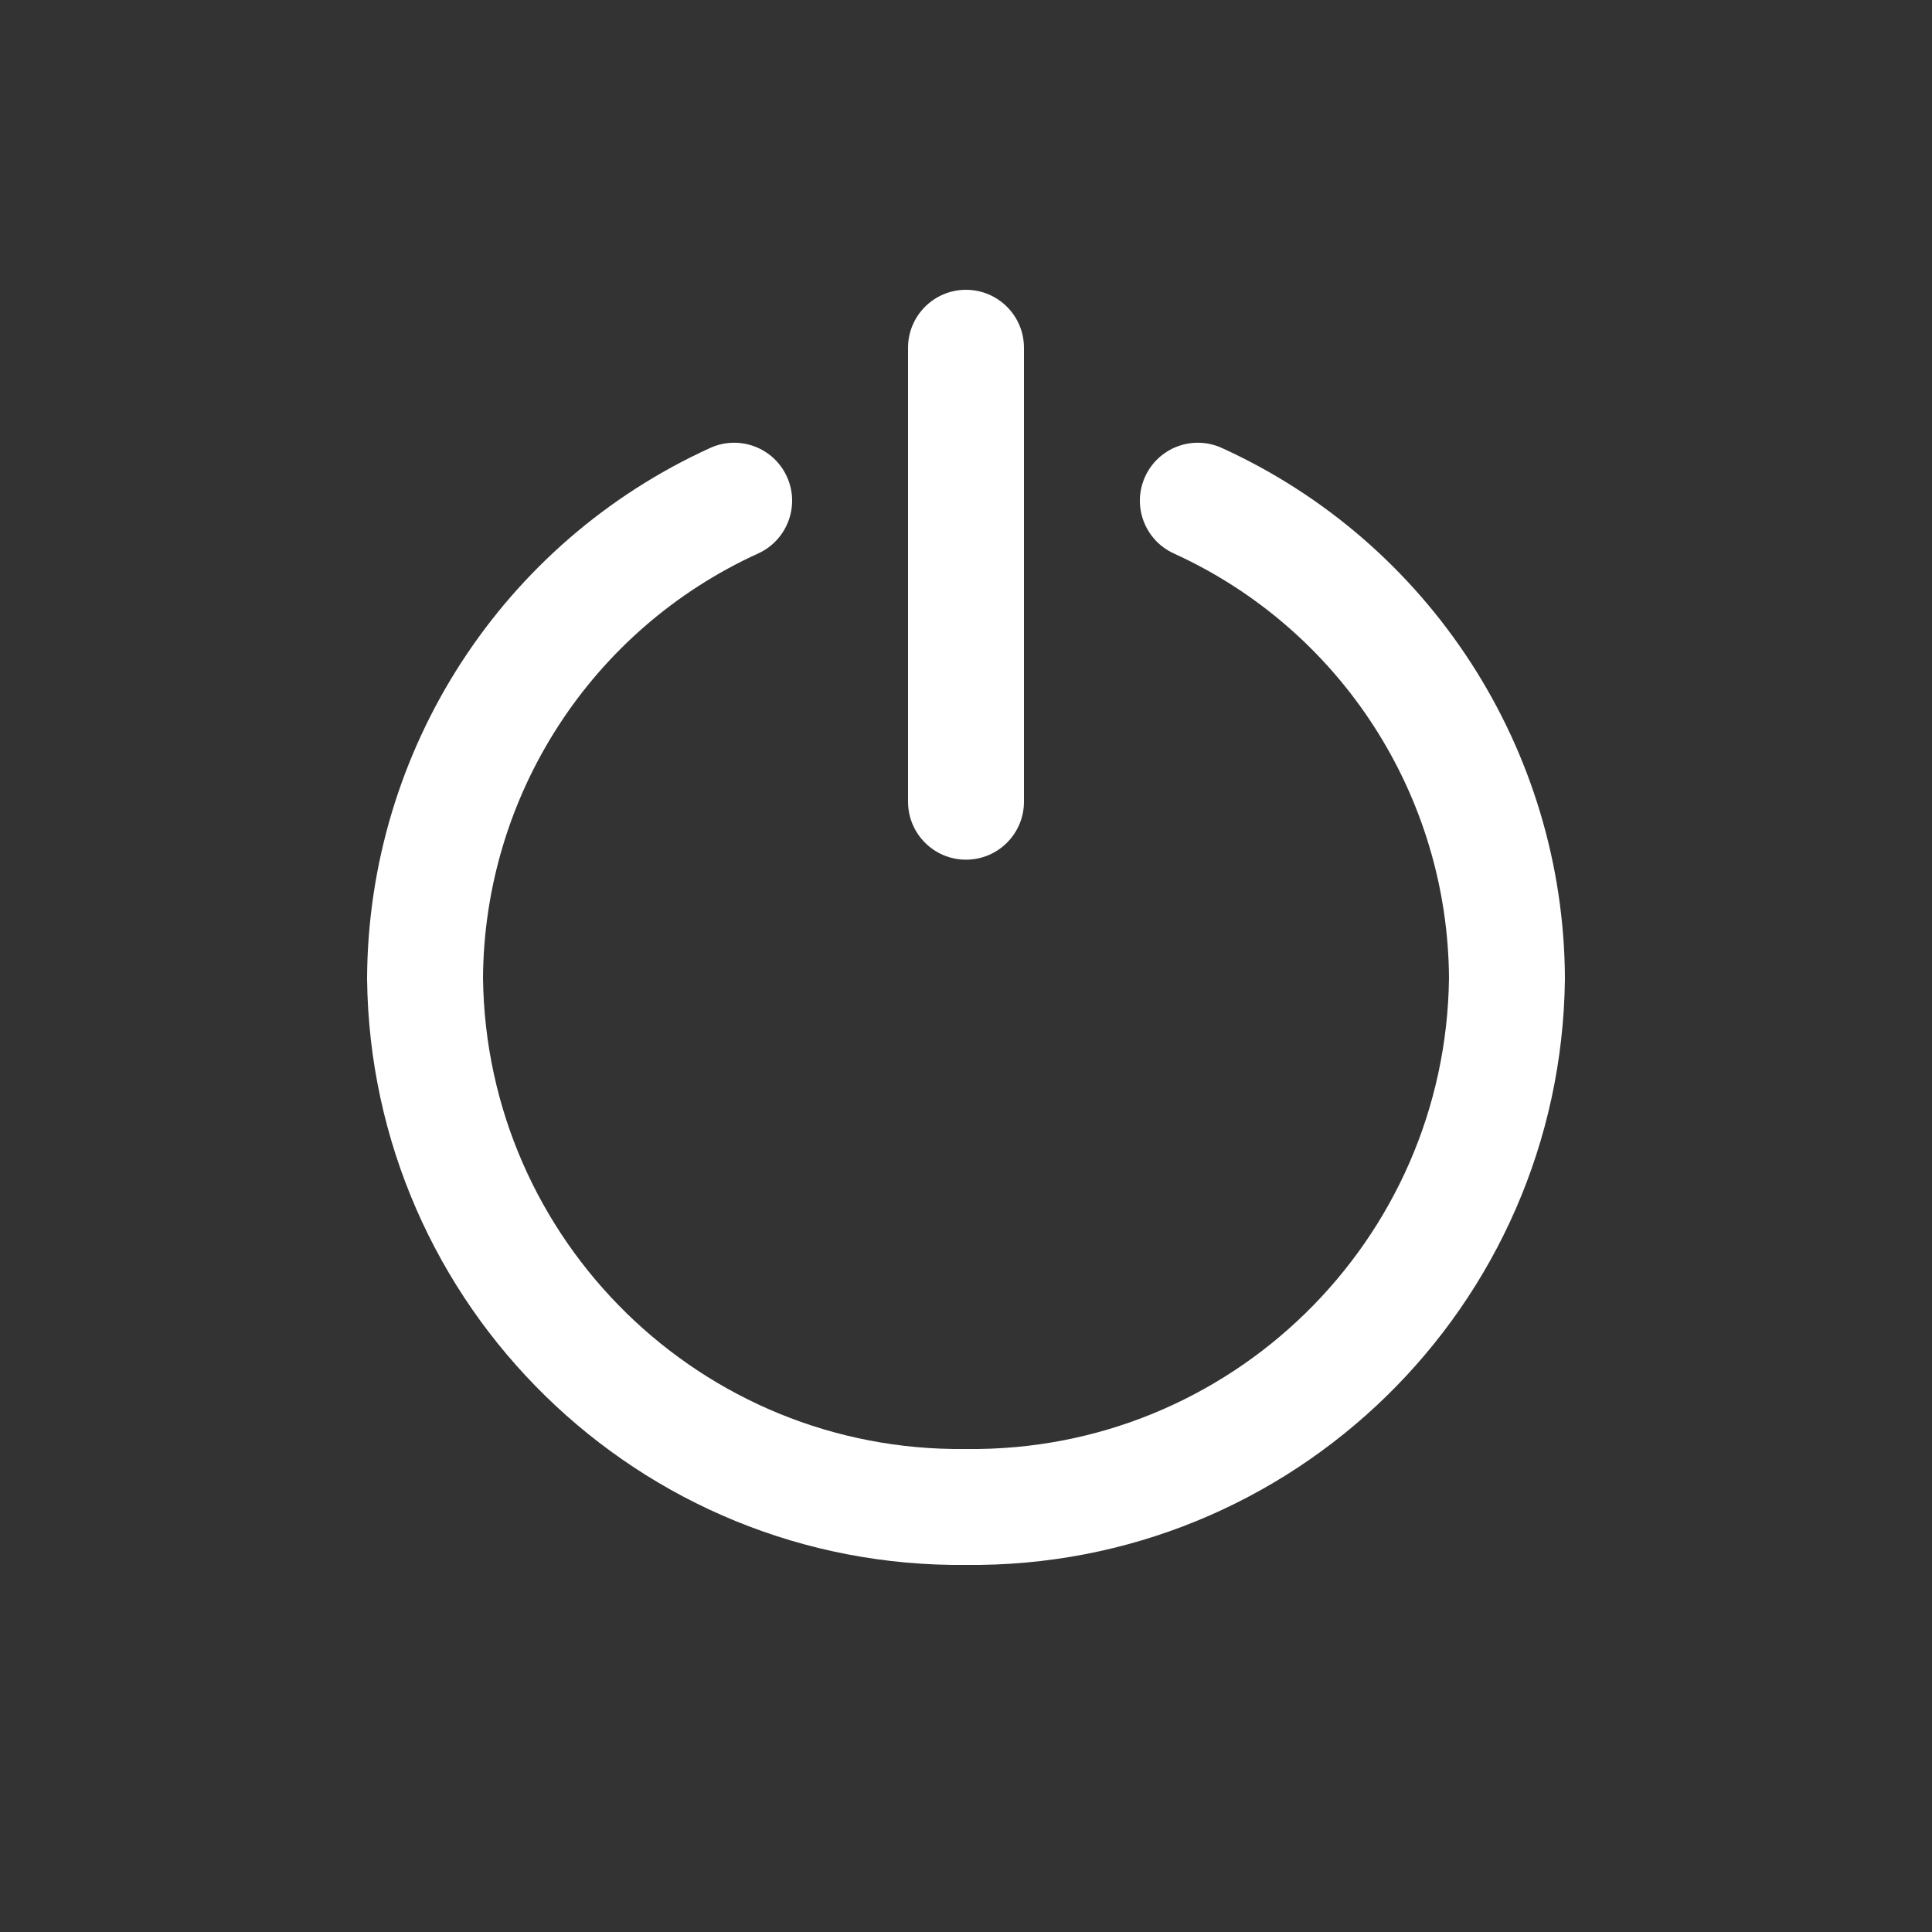 <svg width="30" height="30" viewBox="0 0 30 30" fill="none" xmlns="http://www.w3.org/2000/svg">
<rect x="0" y="0" width="30" height="30" fill="#333333" stroke="none"/>
<path d="M14.1 12.449C14.1 12.946 14.503 13.349 15 13.349C15.497 13.349 15.9 12.946 15.9 12.449H14.1ZM15.9 5.4C15.9 4.903 15.497 4.5 15 4.5C14.503 4.5 14.1 4.903 14.1 5.4H15.9ZM11.773 8.594C12.225 8.388 12.425 7.854 12.219 7.402C12.013 6.949 11.479 6.75 11.027 6.956L11.773 8.594ZM6.6 15.192L5.7 15.187L5.7 15.202L6.6 15.192ZM15 23.4L15.01 22.5C15.004 22.5 14.997 22.5 14.99 22.5L15 23.4ZM23.4 15.192L24.3 15.202L24.3 15.187L23.4 15.192ZM18.973 6.956C18.521 6.75 17.987 6.949 17.781 7.402C17.575 7.854 17.775 8.388 18.227 8.594L18.973 6.956ZM15.9 12.449V5.4H14.1V12.449H15.9ZM11.027 6.956C7.798 8.426 5.719 11.639 5.7 15.187L7.5 15.197C7.515 12.351 9.183 9.773 11.773 8.594L11.027 6.956ZM5.7 15.202C5.759 20.285 9.927 24.358 15.01 24.3L14.99 22.5C10.901 22.547 7.548 19.271 7.5 15.182L5.7 15.202ZM14.99 24.3C20.073 24.358 24.241 20.285 24.3 15.202L22.5 15.182C22.453 19.271 19.099 22.547 15.01 22.5L14.99 24.3ZM24.3 15.187C24.282 11.639 22.202 8.426 18.973 6.956L18.227 8.594C20.817 9.773 22.485 12.351 22.5 15.197L24.3 15.187Z" fill="white"/>
</svg>
